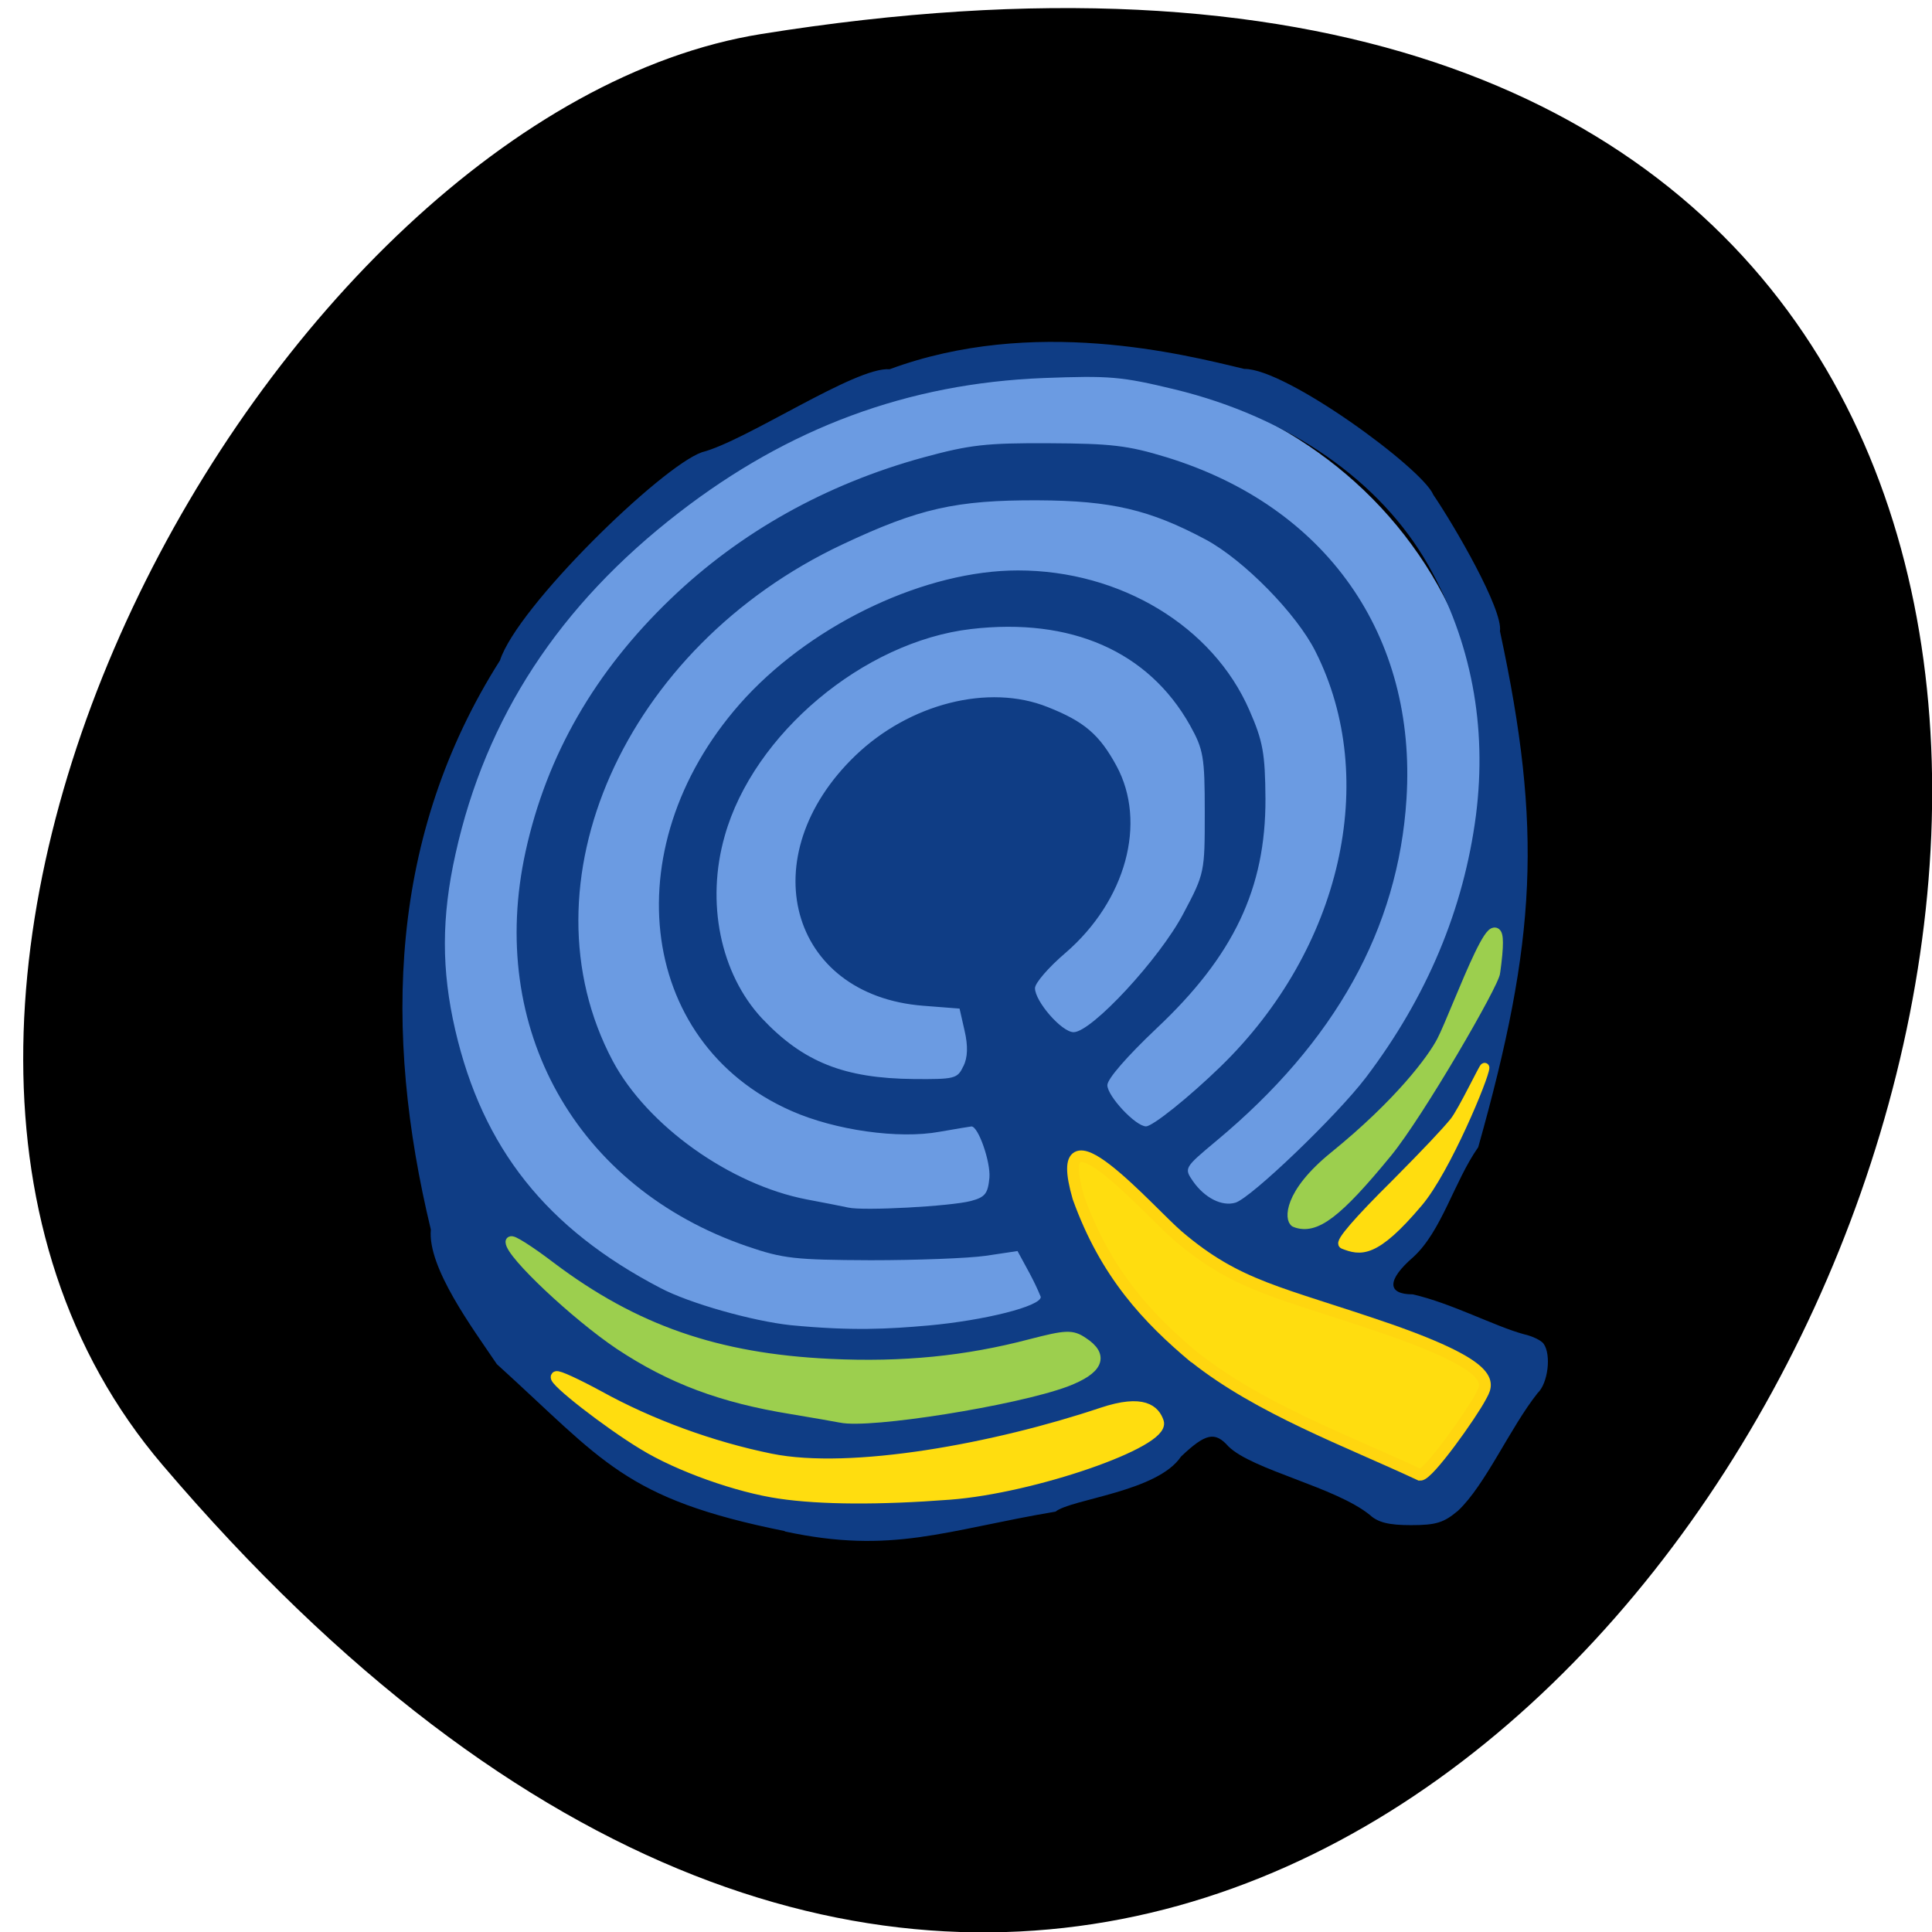 <svg xmlns="http://www.w3.org/2000/svg" viewBox="0 0 24 24"><path d="m 2.02 18.2 c 17.914 21.04 35.14 -22.22 7.434 -17.777 c -6.078 0.977 -12.266 12.11 -7.434 17.777"/><path d="m 181.48 133.47 c -0.008 24.26 -24.15 43.936 -53.945 43.933 c -29.794 -0.003 -53.947 -19.669 -53.939 -43.929 c -0.001 -24.296 24.17 -43.956 53.965 -43.954 c 29.764 -0.012 53.947 19.669 53.918 43.949" transform="matrix(0.063 0.086 -0.126 0.087 20.652 -11.907)" fill="#6b9be2" stroke="#6b9be2" stroke-width="2"/><path d="m 9.75 19.02 c -2 -0.402 -2.25 -0.871 -3.578 -2.074 c -0.297 -0.441 -0.863 -1.199 -0.82 -1.672 c -0.594 -2.465 -0.52 -4.895 0.859 -7.07 c 0.215 -0.668 2 -2.406 2.508 -2.586 c 0.551 -0.141 1.91 -1.066 2.332 -1.031 c 1.785 -0.66 3.641 -0.188 4.406 -0.004 c 0.516 -0.008 2.215 1.238 2.348 1.563 c 0.266 0.391 0.867 1.426 0.828 1.695 c 0.531 2.465 0.453 3.84 -0.27 6.41 c -0.301 0.43 -0.453 1.043 -0.809 1.367 c -0.324 0.281 -0.328 0.461 -0.004 0.461 c 0.48 0.109 1.02 0.398 1.383 0.496 c 0.105 0.023 0.215 0.078 0.242 0.117 c 0.098 0.137 0.055 0.492 -0.074 0.613 c -0.344 0.434 -0.648 1.141 -0.988 1.461 c -0.176 0.148 -0.27 0.18 -0.586 0.18 c -0.277 0 -0.41 -0.035 -0.508 -0.125 c -0.426 -0.348 -1.457 -0.559 -1.758 -0.852 c -0.168 -0.191 -0.285 -0.164 -0.59 0.125 c -0.293 0.438 -1.363 0.527 -1.559 0.684 c -1.367 0.23 -2.027 0.535 -3.363 0.246 m 8.02 -1.383 c 0.152 -0.18 0.262 -0.363 0.242 -0.41 c -0.016 -0.043 -0.258 -0.148 -0.531 -0.23 c -0.277 -0.082 -0.781 -0.254 -1.125 -0.383 c -1.242 -0.465 -1.492 -0.605 -2.152 -1.203 c -0.348 -0.316 -0.652 -0.574 -0.676 -0.574 c -0.223 0 0.352 0.992 0.852 1.473 c 0.594 0.566 1.258 0.945 2.773 1.574 c 0.281 0.117 0.328 0.098 0.617 -0.246 m -6.238 -1.176 c 0.695 -0.063 1.398 -0.238 1.398 -0.355 c -0.086 -0.211 -0.176 -0.359 -0.289 -0.57 l -0.395 0.059 c -0.215 0.031 -0.859 0.055 -1.43 0.055 c -0.941 -0.004 -1.086 -0.02 -1.531 -0.172 c -2.129 -0.73 -3.238 -2.711 -2.754 -4.91 c 0.262 -1.191 0.859 -2.23 1.805 -3.137 c 0.863 -0.828 1.926 -1.422 3.137 -1.754 c 0.574 -0.156 0.773 -0.18 1.559 -0.176 c 0.773 0.004 0.977 0.027 1.453 0.172 c 1.992 0.609 3.117 2.215 2.988 4.246 c -0.102 1.613 -0.887 3.02 -2.359 4.246 c -0.402 0.336 -0.406 0.34 -0.293 0.504 c 0.145 0.207 0.359 0.316 0.527 0.266 c 0.195 -0.059 1.258 -1.078 1.621 -1.555 c 0.758 -1 1.215 -2.09 1.367 -3.258 c 0.141 -1.105 -0.059 -2.16 -0.59 -3.102 c -0.594 -1.051 -1.734 -1.844 -3.152 -2.188 c -0.664 -0.16 -0.805 -0.172 -1.629 -0.141 c -1.684 0.066 -3.168 0.617 -4.535 1.676 c -1.484 1.148 -2.395 2.543 -2.77 4.234 c -0.176 0.785 -0.176 1.445 -0.004 2.188 c 0.34 1.469 1.133 2.469 2.551 3.207 c 0.355 0.188 1.141 0.41 1.617 0.461 c 0.77 0.074 1.215 0.047 1.707 0.004 m 0.531 -1.547 c 0.176 -0.047 0.211 -0.09 0.23 -0.289 c 0.016 -0.195 -0.137 -0.637 -0.223 -0.637 c -0.012 0 -0.191 0.031 -0.395 0.066 c -0.512 0.094 -1.301 -0.02 -1.84 -0.258 c -1.941 -0.852 -2.215 -3.359 -0.566 -5.141 c 0.867 -0.93 2.242 -1.574 3.379 -1.574 c 1.273 0 2.422 0.695 2.875 1.738 c 0.168 0.383 0.195 0.535 0.199 1.098 c 0.004 1.113 -0.395 1.953 -1.355 2.855 c -0.363 0.344 -0.609 0.625 -0.609 0.703 c 0 0.137 0.352 0.512 0.48 0.512 c 0.082 0 0.527 -0.355 0.93 -0.746 c 1.496 -1.457 1.977 -3.563 1.176 -5.152 c -0.234 -0.469 -0.891 -1.137 -1.363 -1.391 c -0.695 -0.371 -1.172 -0.484 -2.086 -0.488 c -1.02 -0.004 -1.48 0.102 -2.426 0.547 c -2.715 1.277 -4.02 4.223 -2.855 6.418 c 0.43 0.805 1.457 1.535 2.406 1.719 c 0.211 0.039 0.445 0.086 0.52 0.102 c 0.191 0.043 1.27 -0.016 1.523 -0.082 m -0.094 -1.672 c 0.055 -0.109 0.059 -0.254 0.016 -0.441 l -0.063 -0.277 l -0.449 -0.035 c -1.672 -0.129 -2.141 -1.863 -0.844 -3.109 c 0.672 -0.645 1.656 -0.895 2.387 -0.602 c 0.457 0.18 0.645 0.344 0.855 0.73 c 0.383 0.707 0.117 1.676 -0.633 2.324 c -0.211 0.18 -0.379 0.375 -0.379 0.438 c 0 0.164 0.332 0.547 0.48 0.547 c 0.223 0 1.07 -0.914 1.363 -1.473 c 0.266 -0.5 0.266 -0.516 0.266 -1.262 c 0 -0.684 -0.016 -0.777 -0.184 -1.078 c -0.516 -0.918 -1.477 -1.34 -2.719 -1.195 c -1.336 0.156 -2.703 1.305 -3.059 2.566 c -0.238 0.828 -0.055 1.715 0.461 2.27 c 0.512 0.543 1.02 0.746 1.887 0.754 c 0.504 0.004 0.543 -0.004 0.613 -0.156" fill="#0f3d85"/><g transform="matrix(0.091 0 0 0.089 -0.106 0.202)"><path d="m 164.29 187.26 c -6.412 -5.486 -12.178 -11.719 -15.921 -22.385 c -4 -14.221 9.682 1.931 13.598 5.355 c 8.219 7.154 13.77 7.769 28.745 13.04 c 15.362 5.486 13.469 7.681 12.565 9.437 c -1.291 2.502 -7.143 10.929 -8.262 10.885 c -9.811 -4.696 -21.903 -9.217 -30.724 -16.372" fill="#ffdd0f" stroke="#ffd60f" stroke-width="1.612"/><g fill="#9ccf4e" stroke="#9ccf4e" stroke-width="1.491"><path d="m 115.93 195.56 c -0.602 -0.132 -3.615 -0.658 -6.67 -1.185 c -9.553 -1.58 -16.438 -4.214 -23.495 -8.998 c -5.938 -4.082 -14.846 -12.641 -14.846 -14.309 c 0 -0.351 2.41 1.185 5.336 3.467 c 11.489 8.866 22.763 12.86 38.21 13.607 c 9.983 0.483 18.589 -0.395 27.411 -2.765 c 4.819 -1.273 5.594 -1.317 7.06 -0.307 c 2.926 1.931 2.109 3.775 -2.281 5.486 c -6.928 2.634 -26.851 5.882 -30.724 5"/><path d="m 178.02 168.3 c -0.645 -0.263 -1.119 -3.819 5.422 -9.217 c 8.821 -7.33 13.296 -13.475 14.587 -16.02 c 2.065 -4.04 9.252 -24.843 7.186 -9.656 c 0 1.405 -10.456 19.839 -14.76 25.19 c -6.799 8.471 -9.768 10.754 -12.436 9.7"/></g><path d="m 184.56 171.41 c -0.559 -0.219 1.979 -3.248 7.143 -8.471 c 4.389 -4.521 6.885 -7.242 8 -8.647 c 1.119 -1.405 4.131 -7.901 4.131 -7.549 c 0 1.185 -5.293 14.265 -9.08 18.83 c -5.981 7.242 -7.875 6.759 -10.198 5.838" fill="#ffdd0f" stroke="#ffdd0f" stroke-width="1.291"/></g><path d="m 105.1 201.38 c -5.542 -0.792 -13.417 -3.583 -18.08 -6.458 c -4.625 -2.792 -11.958 -8.5 -11.5 -8.958 c 0.167 -0.208 2.75 1 5.667 2.583 c 6.792 3.75 14.875 6.708 22.667 8.292 c 10.667 2.167 29.75 -1.375 43.792 -6.083 c 5.5 -1.833 6.958 -0.292 7.458 1.208 c 0.875 2.667 -16.542 8.708 -27.583 9.542 c -9.292 0.708 -17 0.667 -22.417 -0.125" transform="matrix(0.094 0 0 0.094 -0.189 -0.379)" fill="#ffdd0f" stroke="#ffdd0f" stroke-width="1.429"/></svg>